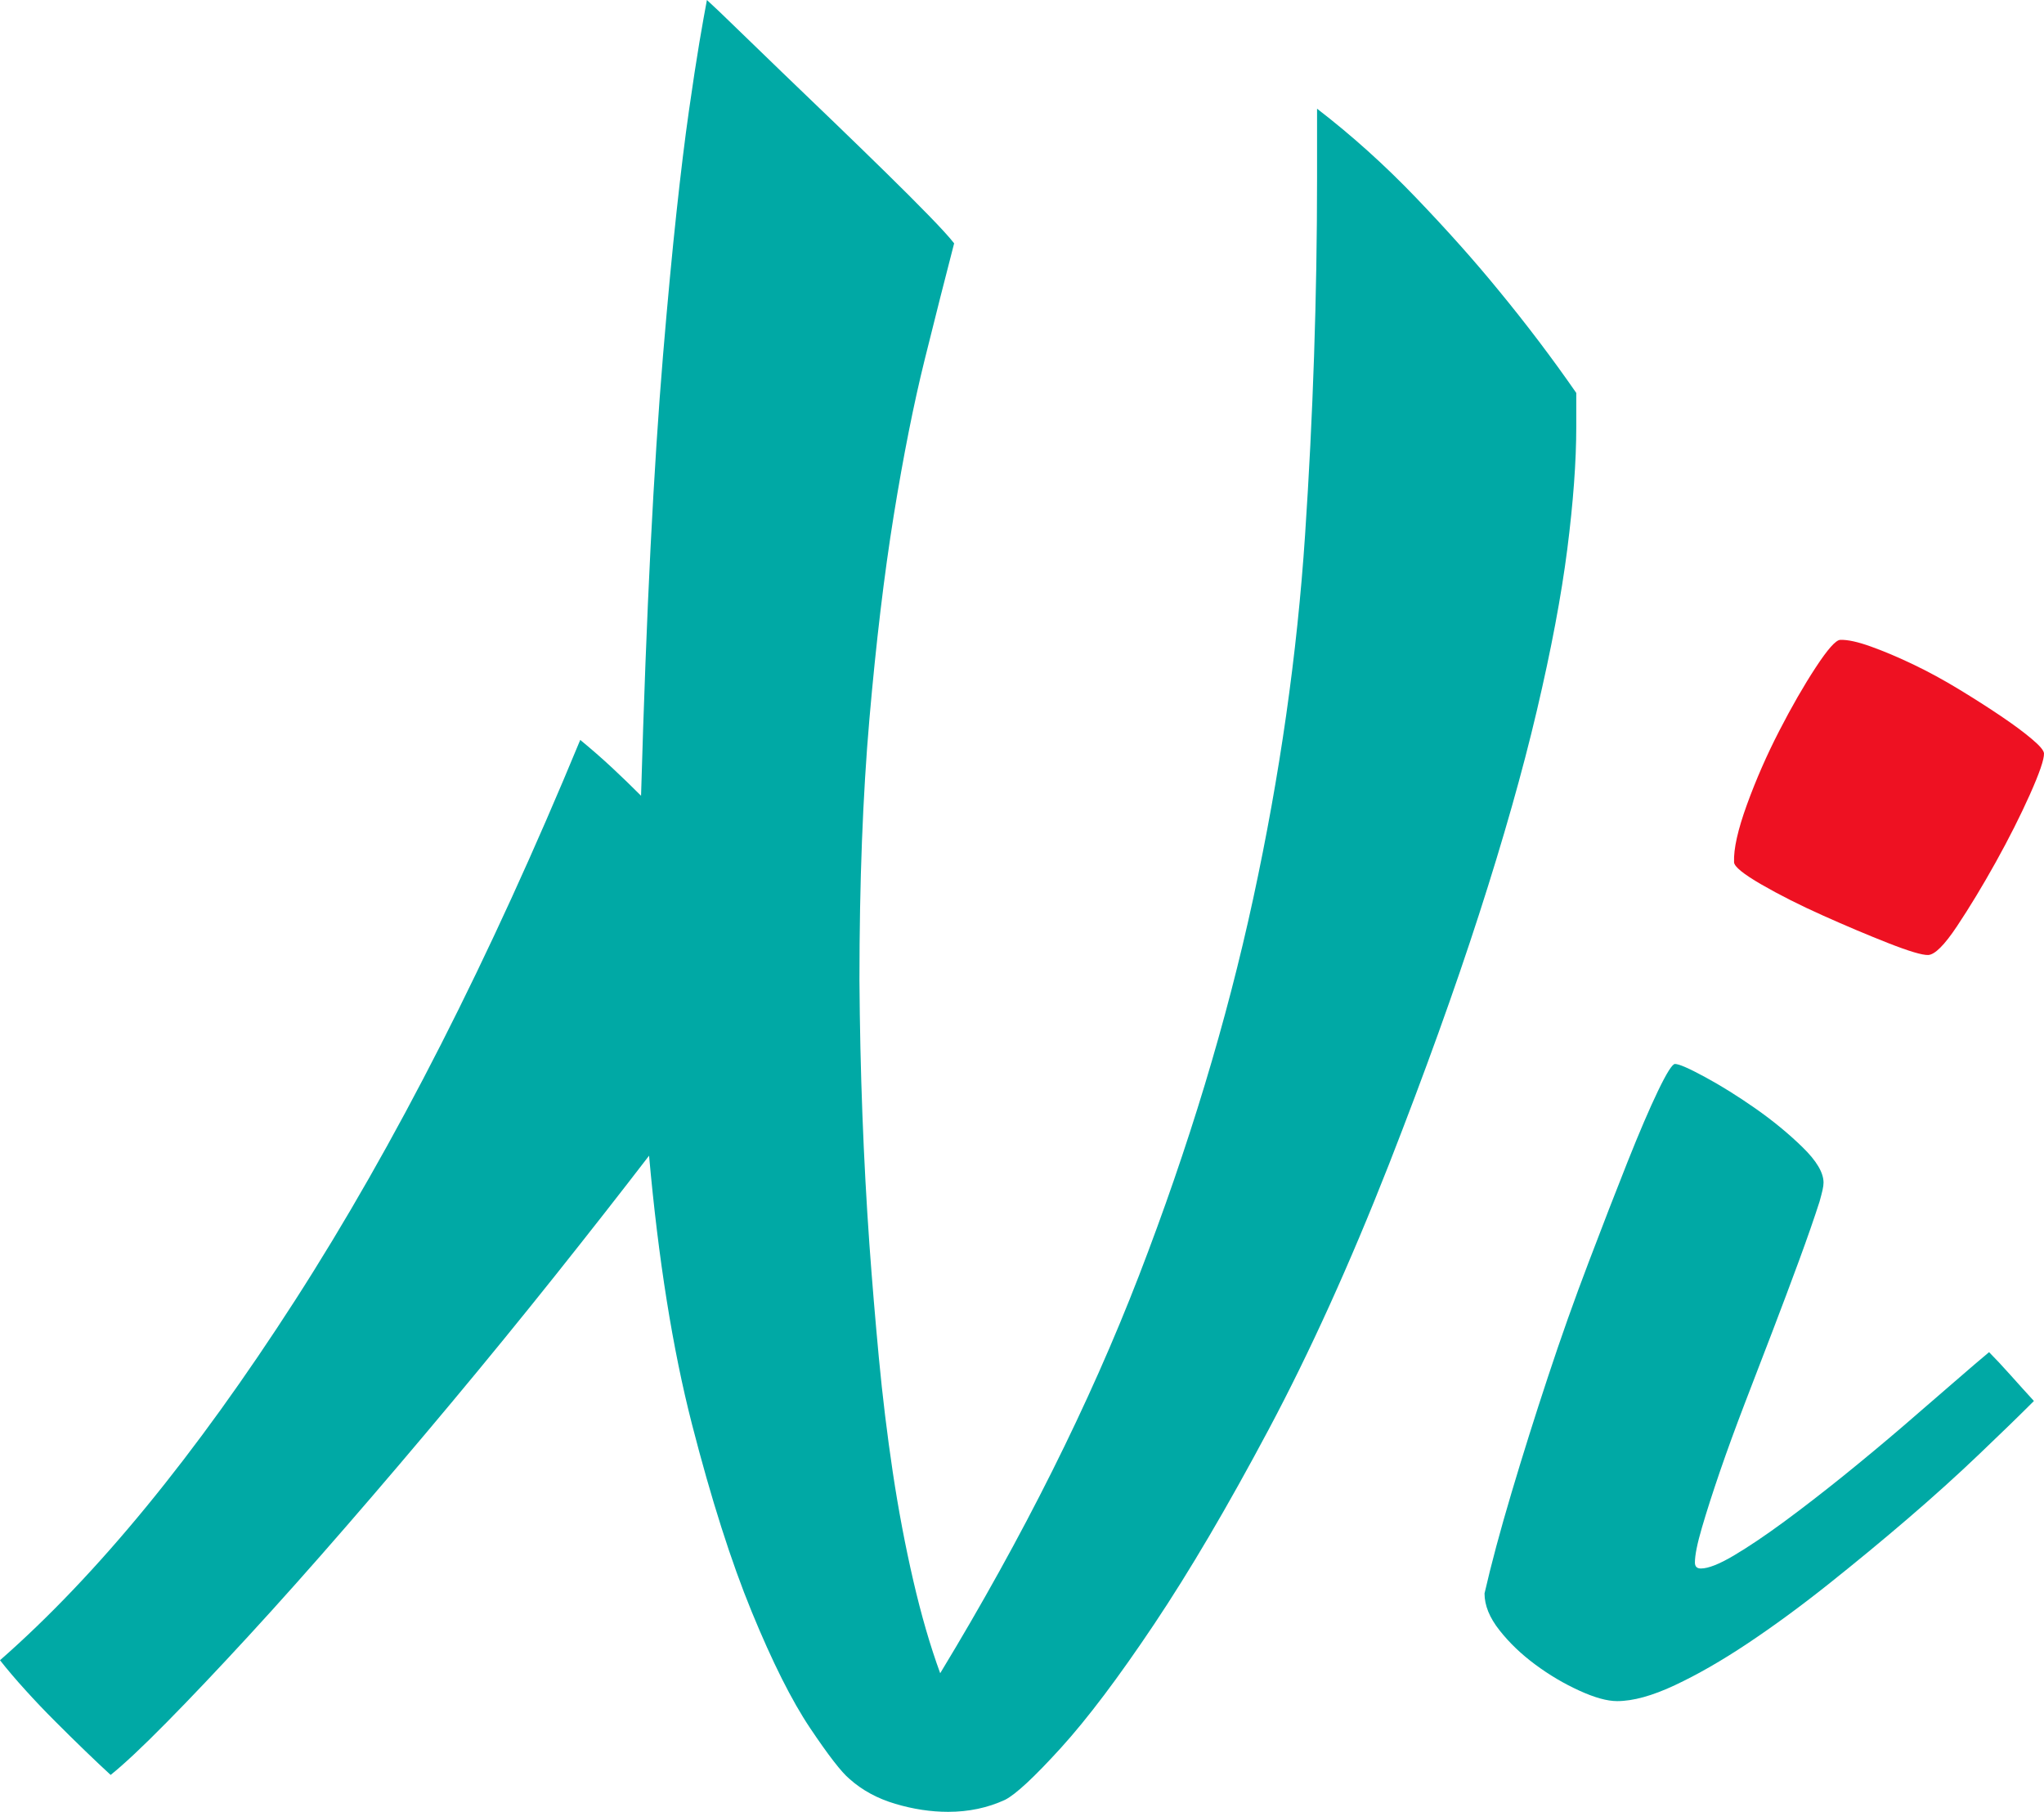 <?xml version="1.0" encoding="utf-8"?>
<svg viewBox="47.851 -201.684 538.305 477.109" width="538.305" height="477.109" xmlns="http://www.w3.org/2000/svg">
  <g fill="#00a9a5" fill-opacity="1" transform="matrix(1, 0, 0, 1, -58.067, -335.483)">
    <g transform="translate(170.511, 567.315)">
      <g>
        <path d="M 350.531 -321.125 C 350.531 -312.02 349.742 -301.297 348.172 -288.953 C 346.598 -276.617 343.926 -262.441 340.156 -246.422 C 336.395 -230.41 331.316 -212.516 324.922 -192.734 C 318.535 -172.953 310.617 -150.984 301.172 -126.828 C 290.848 -100.566 280.301 -77.328 269.531 -57.109 C 258.77 -36.891 248.703 -19.773 239.328 -5.766 C 229.961 8.234 221.781 19.082 214.781 26.781 C 207.781 34.477 202.879 39.031 200.078 40.438 C 195.523 42.539 190.535 43.594 185.109 43.594 C 180.555 43.594 175.914 42.891 171.188 41.484 C 166.469 40.086 162.445 37.898 159.125 34.922 C 157.02 33.172 153.562 28.707 148.75 21.531 C 143.938 14.352 138.816 4.156 133.391 -9.062 C 127.961 -22.281 122.707 -38.773 117.625 -58.547 C 112.551 -78.328 108.789 -101.875 106.344 -129.188 C 98.812 -119.383 90.582 -108.879 81.656 -97.672 C 72.727 -86.473 63.625 -75.316 54.344 -64.203 C 45.07 -53.086 35.836 -42.234 26.641 -31.641 C 17.453 -21.047 8.832 -11.375 0.781 -2.625 C -7.27 6.125 -14.445 13.691 -20.75 20.078 C -27.051 26.473 -31.953 31.07 -35.453 33.875 C -37.367 32.125 -39.598 30.02 -42.141 27.562 C -44.68 25.113 -47.305 22.531 -50.016 19.812 C -52.734 17.102 -55.359 14.348 -57.891 11.547 C -60.43 8.754 -62.664 6.129 -64.594 3.672 C -39.031 -18.734 -13.125 -50.328 13.125 -91.109 C 39.383 -131.898 64.414 -181.086 88.219 -238.672 C 91.195 -236.223 94 -233.773 96.625 -231.328 C 99.25 -228.879 101.785 -226.426 104.234 -223.969 C 104.941 -248.477 105.773 -270.27 106.734 -289.344 C 107.703 -308.426 108.797 -325.273 110.016 -339.891 C 111.242 -354.516 112.426 -367.078 113.562 -377.578 C 114.695 -388.078 115.789 -397.004 116.844 -404.359 C 117.895 -411.711 118.812 -417.707 119.594 -422.344 C 120.383 -426.988 121.047 -430.711 121.578 -433.516 C 123.328 -431.93 125.953 -429.43 129.453 -426.016 C 132.953 -422.609 136.891 -418.801 141.266 -414.594 C 145.641 -410.395 150.234 -405.977 155.047 -401.344 C 159.859 -396.707 164.41 -392.285 168.703 -388.078 C 172.992 -383.879 176.758 -380.113 180 -376.781 C 183.238 -373.457 185.469 -371.008 186.688 -369.438 C 184.414 -360.688 181.832 -350.488 178.938 -338.844 C 176.051 -327.207 173.336 -313.555 170.797 -297.891 C 168.266 -282.223 166.125 -264.32 164.375 -244.188 C 162.625 -224.062 161.75 -201.133 161.75 -175.406 C 161.914 -151.414 162.789 -128.219 164.375 -105.812 C 165.07 -96.188 165.898 -86.254 166.859 -76.016 C 167.828 -65.773 169.051 -55.707 170.531 -45.812 C 172.02 -35.926 173.816 -26.43 175.922 -17.328 C 178.023 -8.223 180.391 -0.082 183.016 7.094 C 204.891 -28.969 222.348 -63.891 235.391 -97.672 C 248.43 -131.461 258.453 -164.547 265.453 -196.922 C 272.461 -229.305 277.016 -261.207 279.109 -292.625 C 281.211 -324.051 282.266 -355.43 282.266 -386.766 L 282.266 -404.891 C 291.367 -397.891 300.035 -390.098 308.266 -381.516 C 316.492 -372.941 323.754 -364.801 330.047 -357.094 C 337.398 -348.164 344.227 -339.148 350.531 -330.047 Z M 350.531 -321.125 "/>
      </g>
    </g>
    <g transform="translate(527.084, 567.315)">
      <g>
        <path d="M 4.719 14.438 C 2.094 14.438 -1.227 13.516 -5.25 11.672 C -9.281 9.836 -13.129 7.563 -16.797 4.844 C -20.473 2.133 -23.625 -0.879 -26.25 -4.203 C -28.883 -7.523 -30.203 -10.766 -30.203 -13.922 C -28.441 -21.617 -26.07 -30.457 -23.094 -40.437 C -20.125 -50.414 -16.93 -60.566 -13.516 -70.891 C -10.109 -81.223 -6.52 -91.332 -2.75 -101.219 C 1.008 -111.113 4.422 -119.91 7.484 -127.609 C 10.547 -135.305 13.211 -141.52 15.484 -146.25 C 17.766 -150.977 19.254 -153.344 19.953 -153.344 C 21.004 -153.344 23.629 -152.203 27.828 -149.922 C 32.035 -147.648 36.457 -144.895 41.094 -141.656 C 45.727 -138.414 49.883 -135 53.563 -131.406 C 57.238 -127.82 59.078 -124.719 59.078 -122.094 C 59.078 -121.57 58.988 -120.914 58.813 -120.125 C 58.633 -119.344 58.375 -118.336 58.031 -117.109 C 56.625 -112.734 54.828 -107.566 52.641 -101.609 C 50.453 -95.66 48.133 -89.488 45.688 -83.094 C 43.238 -76.707 40.785 -70.32 38.328 -63.937 C 35.879 -57.551 33.691 -51.555 31.766 -45.953 C 29.848 -40.348 28.273 -35.441 27.047 -31.234 C 25.816 -27.035 25.203 -23.977 25.203 -22.062 C 25.203 -21.008 25.727 -20.484 26.781 -20.484 C 28.707 -20.484 31.594 -21.617 35.438 -23.891 C 39.289 -26.172 43.711 -29.145 48.703 -32.812 C 53.691 -36.488 58.898 -40.516 64.328 -44.891 C 69.754 -49.273 74.961 -53.609 79.953 -57.891 C 84.941 -62.18 89.445 -66.078 93.469 -69.578 C 97.5 -73.078 100.566 -75.703 102.672 -77.453 C 104.242 -75.879 106.125 -73.867 108.313 -71.422 C 110.5 -68.973 112.555 -66.695 114.484 -64.594 C 110.629 -60.738 105.813 -56.055 100.031 -50.547 C 94.258 -45.035 88.004 -39.391 81.266 -33.609 C 74.523 -27.828 67.52 -22.047 60.25 -16.266 C 52.988 -10.492 45.945 -5.332 39.125 -0.781 C 32.301 3.77 25.91 7.441 19.953 10.234 C 14.004 13.035 8.926 14.438 4.719 14.438 Z"/>
      </g>
    </g>
  </g>
  <path fill="#ee1122" d="M 84.703 -40.719 C 84.754 -39.164 83.52 -35.566 81 -29.922 C 78.477 -24.285 75.477 -18.336 72 -12.078 C 68.52 -5.828 65.117 -0.207 61.797 4.781 C 58.473 9.77 55.938 12.297 54.188 12.359 C 52.633 12.41 49.141 11.367 43.703 9.234 C 38.273 7.098 32.539 4.676 26.5 1.969 C 20.469 -0.727 15.066 -3.453 10.297 -6.203 C 5.523 -8.961 3.117 -10.922 3.078 -12.078 C 2.941 -15.578 4.07 -20.629 6.469 -27.234 C 8.875 -33.848 11.711 -40.328 14.984 -46.672 C 18.254 -53.023 21.457 -58.594 24.594 -63.375 C 27.727 -68.164 29.879 -70.582 31.047 -70.625 C 32.984 -70.695 35.68 -70.109 39.141 -68.859 C 42.598 -67.617 46.305 -66.051 50.266 -64.156 C 54.234 -62.258 58.254 -60.07 62.328 -57.594 C 66.41 -55.113 70.098 -52.758 73.391 -50.531 C 76.68 -48.312 79.379 -46.312 81.484 -44.531 C 83.598 -42.758 84.672 -41.488 84.703 -40.719 Z M 84.703 -40.719 " transform="matrix(1, 0, 0, 1, 501.451, 37.437)"/>
</svg>